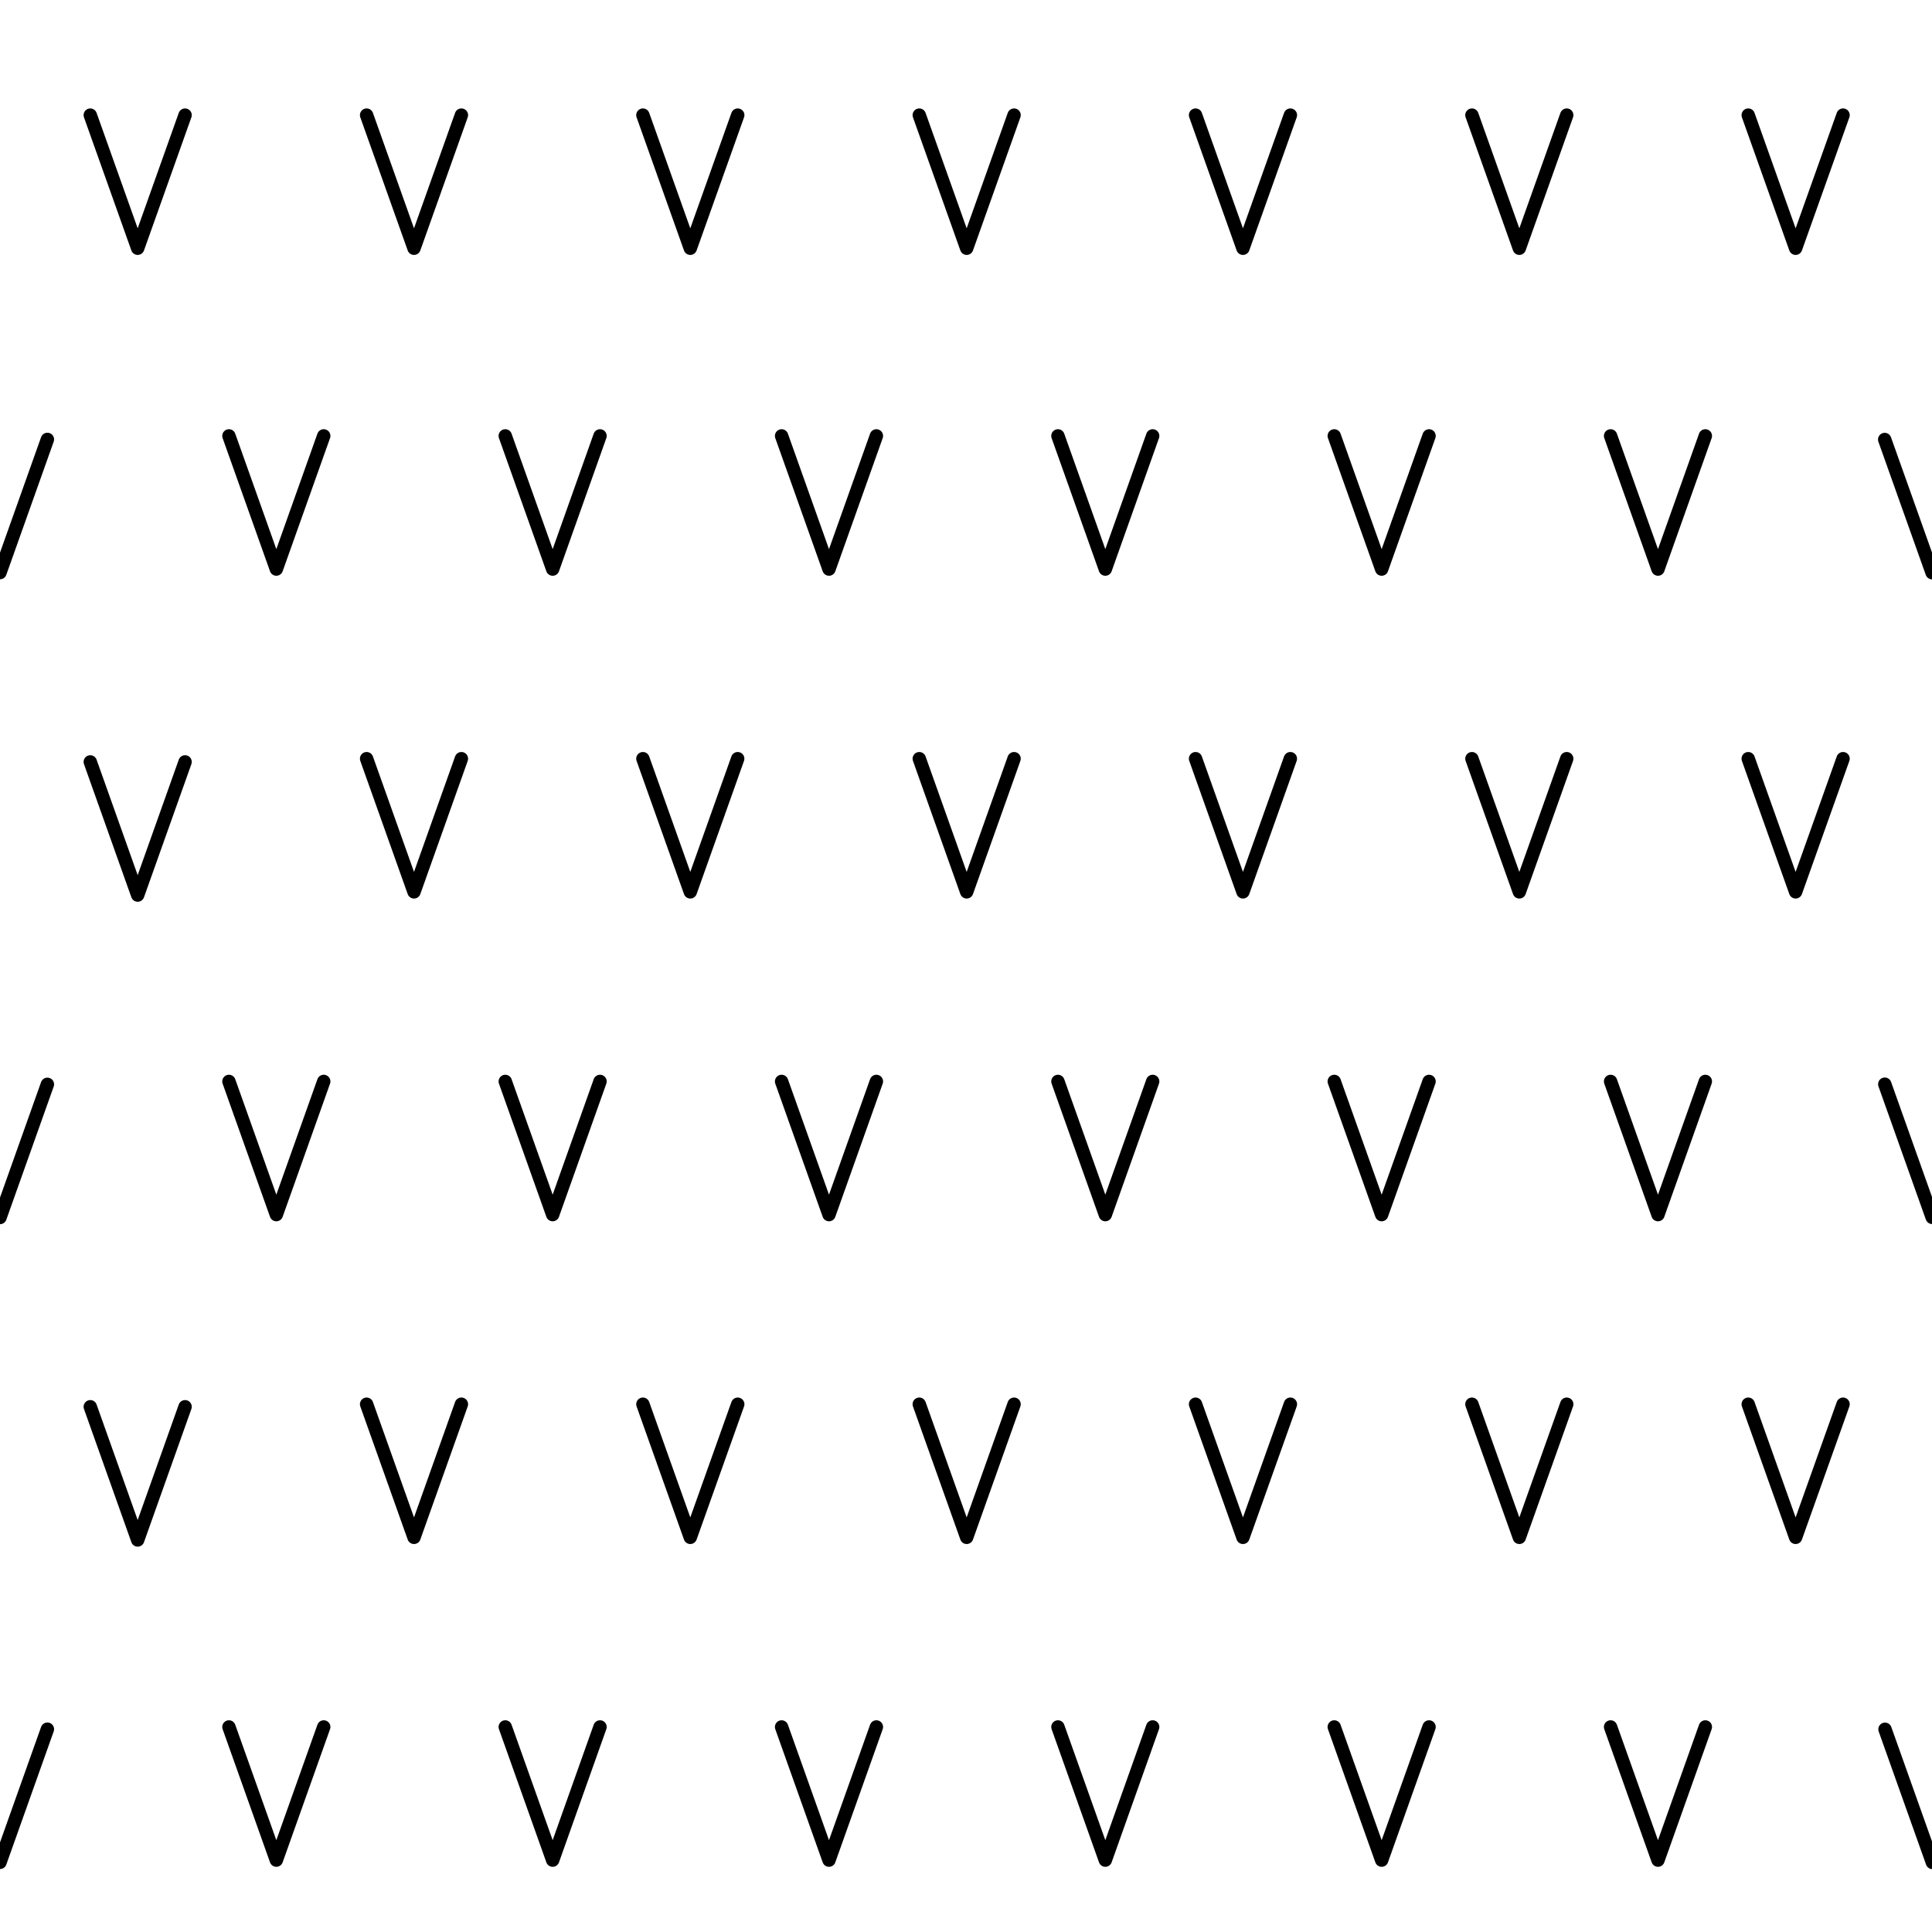 <?xml version="1.0"?>
<!-- Converted with SVG Converter - Version 0.9.5 (Compiled Fri Feb 21 09:53:38 2020) - Copyright (C) 2011 Nokia -->
<svg xmlns="http://www.w3.org/2000/svg" xmlns:xlink="http://www.w3.org/1999/xlink" baseProfile="tiny" y="0px" xml:space="preserve" version="1.1" viewBox="1 -44.334 43.334 43.334" x="0px" width="43.334" height="43.334">
 <g>
  <rect style="fill:none;" y="-44.334" x="1" width="43.334" height="43.334"/>
  <polyline style="fill:none;stroke:#000000;stroke-width:0.3;stroke-linecap:round;stroke-linejoin:round;" points="    40.212,-41.752 41.275,-38.766 42.339,-41.752   "/>
  <polyline style="fill:none;stroke:#000000;stroke-width:0.3;stroke-linecap:round;stroke-linejoin:round;" points="    34.015,-41.752 35.078,-38.766 36.141,-41.752   "/>
  <polyline style="fill:none;stroke:#000000;stroke-width:0.3;stroke-linecap:round;stroke-linejoin:round;" points="    27.816,-41.752 28.879,-38.766 29.943,-41.752   "/>
  <polyline style="fill:none;stroke:#000000;stroke-width:0.3;stroke-linecap:round;stroke-linejoin:round;" points="    21.619,-41.752 22.682,-38.766 23.745,-41.752   "/>
  <polyline style="fill:none;stroke:#000000;stroke-width:0.3;stroke-linecap:round;stroke-linejoin:round;" points="15.42,-41.752    16.483,-38.766 17.547,-41.752   "/>
  <polyline style="fill:none;stroke:#000000;stroke-width:0.3;stroke-linecap:round;stroke-linejoin:round;" points="9.223,-41.752    10.286,-38.766 11.349,-41.752   "/>
  <polyline style="fill:none;stroke:#000000;stroke-width:0.3;stroke-linecap:round;stroke-linejoin:round;" points="3.025,-41.752    4.088,-38.766 5.151,-41.752   "/>
  <line style="fill:none;stroke:#000000;stroke-width:0.3;stroke-linecap:round;stroke-linejoin:round;" y2="-34.478" y1="-31.491" x2="2.063" x1="1"/>
  <polyline style="fill:none;stroke:#000000;stroke-width:0.3;stroke-linecap:round;stroke-linejoin:round;" points="3.025,-27.245    4.088,-24.258 5.151,-27.245   "/>
  <line style="fill:none;stroke:#000000;stroke-width:0.3;stroke-linecap:round;stroke-linejoin:round;" y2="-20.013" y1="-17.026" x2="2.063" x1="1"/>
  <polyline style="fill:none;stroke:#000000;stroke-width:0.3;stroke-linecap:round;stroke-linejoin:round;" points="3.025,-12.781    4.088,-9.793 5.151,-12.781   "/>
  <line style="fill:none;stroke:#000000;stroke-width:0.3;stroke-linecap:round;stroke-linejoin:round;" y2="-5.549" y1="-2.562" x2="2.063" x1="1"/>
  <line style="fill:none;stroke:#000000;stroke-width:0.3;stroke-linecap:round;stroke-linejoin:round;" y2="-31.489" y1="-34.476" x2="44.336" x1="43.273"/>
  <polyline style="fill:none;stroke:#000000;stroke-width:0.3;stroke-linecap:round;stroke-linejoin:round;" points="    37.125,-34.557 38.188,-31.57 39.25,-34.557   "/>
  <polyline style="fill:none;stroke:#000000;stroke-width:0.3;stroke-linecap:round;stroke-linejoin:round;" points="    30.927,-34.557 31.99,-31.57 33.053,-34.557   "/>
  <polyline style="fill:none;stroke:#000000;stroke-width:0.3;stroke-linecap:round;stroke-linejoin:round;" points="    24.729,-34.557 25.792,-31.57 26.854,-34.557   "/>
  <polyline style="fill:none;stroke:#000000;stroke-width:0.3;stroke-linecap:round;stroke-linejoin:round;" points="    18.531,-34.557 19.594,-31.57 20.657,-34.557   "/>
  <polyline style="fill:none;stroke:#000000;stroke-width:0.3;stroke-linecap:round;stroke-linejoin:round;" points="    12.333,-34.557 13.396,-31.57 14.458,-34.557   "/>
  <polyline style="fill:none;stroke:#000000;stroke-width:0.3;stroke-linecap:round;stroke-linejoin:round;" points="6.135,-34.557    7.198,-31.57 8.261,-34.557   "/>
  <polyline style="fill:none;stroke:#000000;stroke-width:0.3;stroke-linecap:round;stroke-linejoin:round;" points="    40.212,-27.317 41.275,-24.33 42.339,-27.317   "/>
  <polyline style="fill:none;stroke:#000000;stroke-width:0.3;stroke-linecap:round;stroke-linejoin:round;" points="    34.015,-27.317 35.078,-24.33 36.141,-27.317   "/>
  <polyline style="fill:none;stroke:#000000;stroke-width:0.3;stroke-linecap:round;stroke-linejoin:round;" points="    27.816,-27.317 28.879,-24.33 29.942,-27.317   "/>
  <polyline style="fill:none;stroke:#000000;stroke-width:0.3;stroke-linecap:round;stroke-linejoin:round;" points="    21.619,-27.317 22.682,-24.33 23.745,-27.317   "/>
  <polyline style="fill:none;stroke:#000000;stroke-width:0.3;stroke-linecap:round;stroke-linejoin:round;" points="15.42,-27.317    16.483,-24.33 17.546,-27.317   "/>
  <polyline style="fill:none;stroke:#000000;stroke-width:0.3;stroke-linecap:round;stroke-linejoin:round;" points="9.223,-27.317    10.286,-24.33 11.349,-27.317   "/>
  <line style="fill:none;stroke:#000000;stroke-width:0.3;stroke-linecap:round;stroke-linejoin:round;" y2="-17.029" y1="-20.016" x2="44.338" x1="43.275"/>
  <polyline style="fill:none;stroke:#000000;stroke-width:0.3;stroke-linecap:round;stroke-linejoin:round;" points="    37.125,-20.078 38.188,-17.091 39.25,-20.078   "/>
  <polyline style="fill:none;stroke:#000000;stroke-width:0.3;stroke-linecap:round;stroke-linejoin:round;" points="    30.927,-20.078 31.99,-17.091 33.053,-20.078   "/>
  <polyline style="fill:none;stroke:#000000;stroke-width:0.3;stroke-linecap:round;stroke-linejoin:round;" points="    24.729,-20.078 25.792,-17.091 26.854,-20.078   "/>
  <polyline style="fill:none;stroke:#000000;stroke-width:0.3;stroke-linecap:round;stroke-linejoin:round;" points="    18.531,-20.078 19.594,-17.091 20.657,-20.078   "/>
  <polyline style="fill:none;stroke:#000000;stroke-width:0.3;stroke-linecap:round;stroke-linejoin:round;" points="    12.333,-20.078 13.396,-17.091 14.458,-20.078   "/>
  <polyline style="fill:none;stroke:#000000;stroke-width:0.3;stroke-linecap:round;stroke-linejoin:round;" points="6.135,-20.078    7.198,-17.091 8.261,-20.078   "/>
  <polyline style="fill:none;stroke:#000000;stroke-width:0.3;stroke-linecap:round;stroke-linejoin:round;" points="    40.212,-12.838 41.275,-9.852 42.339,-12.838   "/>
  <polyline style="fill:none;stroke:#000000;stroke-width:0.3;stroke-linecap:round;stroke-linejoin:round;" points="    34.015,-12.838 35.078,-9.852 36.141,-12.838   "/>
  <polyline style="fill:none;stroke:#000000;stroke-width:0.3;stroke-linecap:round;stroke-linejoin:round;" points="    27.816,-12.838 28.879,-9.852 29.943,-12.838   "/>
  <polyline style="fill:none;stroke:#000000;stroke-width:0.3;stroke-linecap:round;stroke-linejoin:round;" points="    21.619,-12.838 22.682,-9.852 23.745,-12.838   "/>
  <polyline style="fill:none;stroke:#000000;stroke-width:0.3;stroke-linecap:round;stroke-linejoin:round;" points="15.42,-12.838    16.483,-9.852 17.547,-12.838   "/>
  <polyline style="fill:none;stroke:#000000;stroke-width:0.3;stroke-linecap:round;stroke-linejoin:round;" points="9.223,-12.838    10.286,-9.852 11.349,-12.838   "/>
  <line style="fill:none;stroke:#000000;stroke-width:0.3;stroke-linecap:round;stroke-linejoin:round;" y2="-2.56" y1="-5.547" x2="44.343" x1="43.28"/>
  <polyline style="fill:none;stroke:#000000;stroke-width:0.3;stroke-linecap:round;stroke-linejoin:round;" points="37.125,-5.599    38.188,-2.612 39.25,-5.599   "/>
  <polyline style="fill:none;stroke:#000000;stroke-width:0.3;stroke-linecap:round;stroke-linejoin:round;" points="30.927,-5.599    31.99,-2.612 33.053,-5.599   "/>
  <polyline style="fill:none;stroke:#000000;stroke-width:0.3;stroke-linecap:round;stroke-linejoin:round;" points="24.729,-5.599    25.792,-2.612 26.854,-5.599   "/>
  <polyline style="fill:none;stroke:#000000;stroke-width:0.3;stroke-linecap:round;stroke-linejoin:round;" points="18.531,-5.599    19.594,-2.612 20.657,-5.599   "/>
  <polyline style="fill:none;stroke:#000000;stroke-width:0.3;stroke-linecap:round;stroke-linejoin:round;" points="12.333,-5.599    13.396,-2.612 14.458,-5.599   "/>
  <polyline style="fill:none;stroke:#000000;stroke-width:0.3;stroke-linecap:round;stroke-linejoin:round;" points="6.135,-5.599    7.198,-2.612 8.261,-5.599   "/>
 </g>
</svg>
